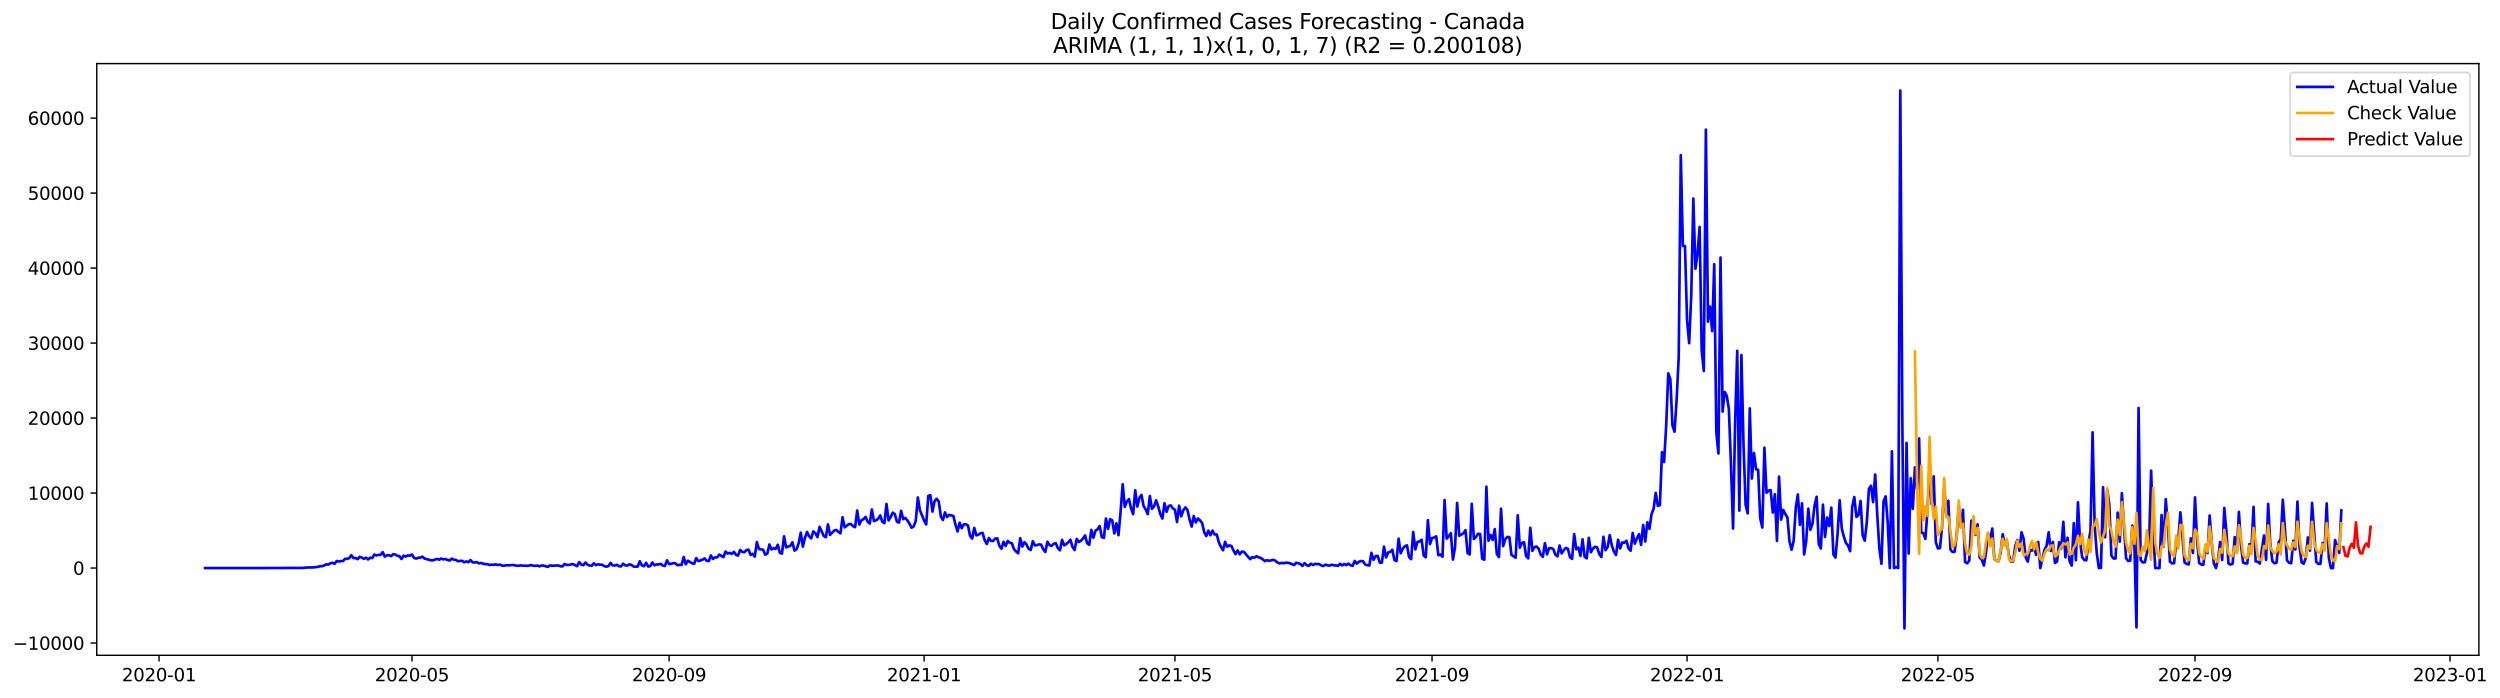 <?xml version="1.0" encoding="utf-8" standalone="no"?>
<!DOCTYPE svg PUBLIC "-//W3C//DTD SVG 1.1//EN"
  "http://www.w3.org/Graphics/SVG/1.1/DTD/svg11.dtd">
<svg xmlns:xlink="http://www.w3.org/1999/xlink" width="1405.467pt" height="392.274pt" viewBox="0 0 1405.467 392.274" xmlns="http://www.w3.org/2000/svg" version="1.1">
 <defs>
  <style type="text/css">*{stroke-linejoin: round; stroke-linecap: butt}</style>
 </defs>
 <g id="figure_1">
  <g id="patch_1">
   <path d="M 0 392.274 
L 1405.467 392.274 
L 1405.467 0 
L 0 0 
z
" style="fill: #ffffff"/>
  </g>
  <g id="axes_1">
   <g id="patch_2">
    <path d="M 54.392 368.396 
L 1393.592 368.396 
L 1393.592 35.755 
L 54.392 35.755 
z
" style="fill: #ffffff"/>
   </g>
   <g id="matplotlib.axis_1">
    <g id="xtick_1">
     <g id="line2d_1">
      <defs>
       <path id="m71860f99d8" d="M 0 0 
L 0 3.5 
" style="stroke: #000000; stroke-width: 0.8"/>
      </defs>
      <g>
       <use xlink:href="#m71860f99d8" x="89.412" y="368.396" style="stroke: #000000; stroke-width: 0.8"/>
      </g>
     </g>
     <g id="text_1">
      <!-- 2020-01 -->
      <g transform="translate(68.52 382.994)scale(0.1 -0.1)">
       <defs>
        <path id="DejaVuSans-32" d="M 1228 531 
L 3431 531 
L 3431 0 
L 469 0 
L 469 531 
Q 828 903 1448 1529 
Q 2069 2156 2228 2338 
Q 2531 2678 2651 2914 
Q 2772 3150 2772 3378 
Q 2772 3750 2511 3984 
Q 2250 4219 1831 4219 
Q 1534 4219 1204 4116 
Q 875 4013 500 3803 
L 500 4441 
Q 881 4594 1212 4672 
Q 1544 4750 1819 4750 
Q 2544 4750 2975 4387 
Q 3406 4025 3406 3419 
Q 3406 3131 3298 2873 
Q 3191 2616 2906 2266 
Q 2828 2175 2409 1742 
Q 1991 1309 1228 531 
z
" transform="scale(0.016)"/>
        <path id="DejaVuSans-30" d="M 2034 4250 
Q 1547 4250 1301 3770 
Q 1056 3291 1056 2328 
Q 1056 1369 1301 889 
Q 1547 409 2034 409 
Q 2525 409 2770 889 
Q 3016 1369 3016 2328 
Q 3016 3291 2770 3770 
Q 2525 4250 2034 4250 
z
M 2034 4750 
Q 2819 4750 3233 4129 
Q 3647 3509 3647 2328 
Q 3647 1150 3233 529 
Q 2819 -91 2034 -91 
Q 1250 -91 836 529 
Q 422 1150 422 2328 
Q 422 3509 836 4129 
Q 1250 4750 2034 4750 
z
" transform="scale(0.016)"/>
        <path id="DejaVuSans-2d" d="M 313 2009 
L 1997 2009 
L 1997 1497 
L 313 1497 
L 313 2009 
z
" transform="scale(0.016)"/>
        <path id="DejaVuSans-31" d="M 794 531 
L 1825 531 
L 1825 4091 
L 703 3866 
L 703 4441 
L 1819 4666 
L 2450 4666 
L 2450 531 
L 3481 531 
L 3481 0 
L 794 0 
L 794 531 
z
" transform="scale(0.016)"/>
       </defs>
       <use xlink:href="#DejaVuSans-32"/>
       <use xlink:href="#DejaVuSans-30" x="63.623"/>
       <use xlink:href="#DejaVuSans-32" x="127.246"/>
       <use xlink:href="#DejaVuSans-30" x="190.869"/>
       <use xlink:href="#DejaVuSans-2d" x="254.492"/>
       <use xlink:href="#DejaVuSans-30" x="290.576"/>
       <use xlink:href="#DejaVuSans-31" x="354.199"/>
      </g>
     </g>
    </g>
    <g id="xtick_2">
     <g id="line2d_2">
      <g>
       <use xlink:href="#m71860f99d8" x="231.605" y="368.396" style="stroke: #000000; stroke-width: 0.8"/>
      </g>
     </g>
     <g id="text_2">
      <!-- 2020-05 -->
      <g transform="translate(210.713 382.994)scale(0.1 -0.1)">
       <defs>
        <path id="DejaVuSans-35" d="M 691 4666 
L 3169 4666 
L 3169 4134 
L 1269 4134 
L 1269 2991 
Q 1406 3038 1543 3061 
Q 1681 3084 1819 3084 
Q 2600 3084 3056 2656 
Q 3513 2228 3513 1497 
Q 3513 744 3044 326 
Q 2575 -91 1722 -91 
Q 1428 -91 1123 -41 
Q 819 9 494 109 
L 494 744 
Q 775 591 1075 516 
Q 1375 441 1709 441 
Q 2250 441 2565 725 
Q 2881 1009 2881 1497 
Q 2881 1984 2565 2268 
Q 2250 2553 1709 2553 
Q 1456 2553 1204 2497 
Q 953 2441 691 2322 
L 691 4666 
z
" transform="scale(0.016)"/>
       </defs>
       <use xlink:href="#DejaVuSans-32"/>
       <use xlink:href="#DejaVuSans-30" x="63.623"/>
       <use xlink:href="#DejaVuSans-32" x="127.246"/>
       <use xlink:href="#DejaVuSans-30" x="190.869"/>
       <use xlink:href="#DejaVuSans-2d" x="254.492"/>
       <use xlink:href="#DejaVuSans-30" x="290.576"/>
       <use xlink:href="#DejaVuSans-35" x="354.199"/>
      </g>
     </g>
    </g>
    <g id="xtick_3">
     <g id="line2d_3">
      <g>
       <use xlink:href="#m71860f99d8" x="376.148" y="368.396" style="stroke: #000000; stroke-width: 0.8"/>
      </g>
     </g>
     <g id="text_3">
      <!-- 2020-09 -->
      <g transform="translate(355.257 382.994)scale(0.1 -0.1)">
       <defs>
        <path id="DejaVuSans-39" d="M 703 97 
L 703 672 
Q 941 559 1184 500 
Q 1428 441 1663 441 
Q 2288 441 2617 861 
Q 2947 1281 2994 2138 
Q 2813 1869 2534 1725 
Q 2256 1581 1919 1581 
Q 1219 1581 811 2004 
Q 403 2428 403 3163 
Q 403 3881 828 4315 
Q 1253 4750 1959 4750 
Q 2769 4750 3195 4129 
Q 3622 3509 3622 2328 
Q 3622 1225 3098 567 
Q 2575 -91 1691 -91 
Q 1453 -91 1209 -44 
Q 966 3 703 97 
z
M 1959 2075 
Q 2384 2075 2632 2365 
Q 2881 2656 2881 3163 
Q 2881 3666 2632 3958 
Q 2384 4250 1959 4250 
Q 1534 4250 1286 3958 
Q 1038 3666 1038 3163 
Q 1038 2656 1286 2365 
Q 1534 2075 1959 2075 
z
" transform="scale(0.016)"/>
       </defs>
       <use xlink:href="#DejaVuSans-32"/>
       <use xlink:href="#DejaVuSans-30" x="63.623"/>
       <use xlink:href="#DejaVuSans-32" x="127.246"/>
       <use xlink:href="#DejaVuSans-30" x="190.869"/>
       <use xlink:href="#DejaVuSans-2d" x="254.492"/>
       <use xlink:href="#DejaVuSans-30" x="290.576"/>
       <use xlink:href="#DejaVuSans-39" x="354.199"/>
      </g>
     </g>
    </g>
    <g id="xtick_4">
     <g id="line2d_4">
      <g>
       <use xlink:href="#m71860f99d8" x="519.516" y="368.396" style="stroke: #000000; stroke-width: 0.8"/>
      </g>
     </g>
     <g id="text_4">
      <!-- 2021-01 -->
      <g transform="translate(498.625 382.994)scale(0.1 -0.1)">
       <use xlink:href="#DejaVuSans-32"/>
       <use xlink:href="#DejaVuSans-30" x="63.623"/>
       <use xlink:href="#DejaVuSans-32" x="127.246"/>
       <use xlink:href="#DejaVuSans-31" x="190.869"/>
       <use xlink:href="#DejaVuSans-2d" x="254.492"/>
       <use xlink:href="#DejaVuSans-30" x="290.576"/>
       <use xlink:href="#DejaVuSans-31" x="354.199"/>
      </g>
     </g>
    </g>
    <g id="xtick_5">
     <g id="line2d_5">
      <g>
       <use xlink:href="#m71860f99d8" x="660.534" y="368.396" style="stroke: #000000; stroke-width: 0.8"/>
      </g>
     </g>
     <g id="text_5">
      <!-- 2021-05 -->
      <g transform="translate(639.643 382.994)scale(0.1 -0.1)">
       <use xlink:href="#DejaVuSans-32"/>
       <use xlink:href="#DejaVuSans-30" x="63.623"/>
       <use xlink:href="#DejaVuSans-32" x="127.246"/>
       <use xlink:href="#DejaVuSans-31" x="190.869"/>
       <use xlink:href="#DejaVuSans-2d" x="254.492"/>
       <use xlink:href="#DejaVuSans-30" x="290.576"/>
       <use xlink:href="#DejaVuSans-35" x="354.199"/>
      </g>
     </g>
    </g>
    <g id="xtick_6">
     <g id="line2d_6">
      <g>
       <use xlink:href="#m71860f99d8" x="805.077" y="368.396" style="stroke: #000000; stroke-width: 0.8"/>
      </g>
     </g>
     <g id="text_6">
      <!-- 2021-09 -->
      <g transform="translate(784.186 382.994)scale(0.1 -0.1)">
       <use xlink:href="#DejaVuSans-32"/>
       <use xlink:href="#DejaVuSans-30" x="63.623"/>
       <use xlink:href="#DejaVuSans-32" x="127.246"/>
       <use xlink:href="#DejaVuSans-31" x="190.869"/>
       <use xlink:href="#DejaVuSans-2d" x="254.492"/>
       <use xlink:href="#DejaVuSans-30" x="290.576"/>
       <use xlink:href="#DejaVuSans-39" x="354.199"/>
      </g>
     </g>
    </g>
    <g id="xtick_7">
     <g id="line2d_7">
      <g>
       <use xlink:href="#m71860f99d8" x="948.446" y="368.396" style="stroke: #000000; stroke-width: 0.8"/>
      </g>
     </g>
     <g id="text_7">
      <!-- 2022-01 -->
      <g transform="translate(927.554 382.994)scale(0.1 -0.1)">
       <use xlink:href="#DejaVuSans-32"/>
       <use xlink:href="#DejaVuSans-30" x="63.623"/>
       <use xlink:href="#DejaVuSans-32" x="127.246"/>
       <use xlink:href="#DejaVuSans-32" x="190.869"/>
       <use xlink:href="#DejaVuSans-2d" x="254.492"/>
       <use xlink:href="#DejaVuSans-30" x="290.576"/>
       <use xlink:href="#DejaVuSans-31" x="354.199"/>
      </g>
     </g>
    </g>
    <g id="xtick_8">
     <g id="line2d_8">
      <g>
       <use xlink:href="#m71860f99d8" x="1089.464" y="368.396" style="stroke: #000000; stroke-width: 0.8"/>
      </g>
     </g>
     <g id="text_8">
      <!-- 2022-05 -->
      <g transform="translate(1068.572 382.994)scale(0.1 -0.1)">
       <use xlink:href="#DejaVuSans-32"/>
       <use xlink:href="#DejaVuSans-30" x="63.623"/>
       <use xlink:href="#DejaVuSans-32" x="127.246"/>
       <use xlink:href="#DejaVuSans-32" x="190.869"/>
       <use xlink:href="#DejaVuSans-2d" x="254.492"/>
       <use xlink:href="#DejaVuSans-30" x="290.576"/>
       <use xlink:href="#DejaVuSans-35" x="354.199"/>
      </g>
     </g>
    </g>
    <g id="xtick_9">
     <g id="line2d_9">
      <g>
       <use xlink:href="#m71860f99d8" x="1234.007" y="368.396" style="stroke: #000000; stroke-width: 0.8"/>
      </g>
     </g>
     <g id="text_9">
      <!-- 2022-09 -->
      <g transform="translate(1213.116 382.994)scale(0.1 -0.1)">
       <use xlink:href="#DejaVuSans-32"/>
       <use xlink:href="#DejaVuSans-30" x="63.623"/>
       <use xlink:href="#DejaVuSans-32" x="127.246"/>
       <use xlink:href="#DejaVuSans-32" x="190.869"/>
       <use xlink:href="#DejaVuSans-2d" x="254.492"/>
       <use xlink:href="#DejaVuSans-30" x="290.576"/>
       <use xlink:href="#DejaVuSans-39" x="354.199"/>
      </g>
     </g>
    </g>
    <g id="xtick_10">
     <g id="line2d_10">
      <g>
       <use xlink:href="#m71860f99d8" x="1377.375" y="368.396" style="stroke: #000000; stroke-width: 0.8"/>
      </g>
     </g>
     <g id="text_10">
      <!-- 2023-01 -->
      <g transform="translate(1356.484 382.994)scale(0.1 -0.1)">
       <defs>
        <path id="DejaVuSans-33" d="M 2597 2516 
Q 3050 2419 3304 2112 
Q 3559 1806 3559 1356 
Q 3559 666 3084 287 
Q 2609 -91 1734 -91 
Q 1441 -91 1130 -33 
Q 819 25 488 141 
L 488 750 
Q 750 597 1062 519 
Q 1375 441 1716 441 
Q 2309 441 2620 675 
Q 2931 909 2931 1356 
Q 2931 1769 2642 2001 
Q 2353 2234 1838 2234 
L 1294 2234 
L 1294 2753 
L 1863 2753 
Q 2328 2753 2575 2939 
Q 2822 3125 2822 3475 
Q 2822 3834 2567 4026 
Q 2313 4219 1838 4219 
Q 1578 4219 1281 4162 
Q 984 4106 628 3988 
L 628 4550 
Q 988 4650 1302 4700 
Q 1616 4750 1894 4750 
Q 2613 4750 3031 4423 
Q 3450 4097 3450 3541 
Q 3450 3153 3228 2886 
Q 3006 2619 2597 2516 
z
" transform="scale(0.016)"/>
       </defs>
       <use xlink:href="#DejaVuSans-32"/>
       <use xlink:href="#DejaVuSans-30" x="63.623"/>
       <use xlink:href="#DejaVuSans-32" x="127.246"/>
       <use xlink:href="#DejaVuSans-33" x="190.869"/>
       <use xlink:href="#DejaVuSans-2d" x="254.492"/>
       <use xlink:href="#DejaVuSans-30" x="290.576"/>
       <use xlink:href="#DejaVuSans-31" x="354.199"/>
      </g>
     </g>
    </g>
   </g>
   <g id="matplotlib.axis_2">
    <g id="ytick_1">
     <g id="line2d_11">
      <defs>
       <path id="mcbc6e51f1c" d="M 0 0 
L -3.5 0 
" style="stroke: #000000; stroke-width: 0.8"/>
      </defs>
      <g>
       <use xlink:href="#mcbc6e51f1c" x="54.392" y="361.514" style="stroke: #000000; stroke-width: 0.8"/>
      </g>
     </g>
     <g id="text_11">
      <!-- −10000 -->
      <g transform="translate(7.2 365.313)scale(0.1 -0.1)">
       <defs>
        <path id="DejaVuSans-2212" d="M 678 2272 
L 4684 2272 
L 4684 1741 
L 678 1741 
L 678 2272 
z
" transform="scale(0.016)"/>
       </defs>
       <use xlink:href="#DejaVuSans-2212"/>
       <use xlink:href="#DejaVuSans-31" x="83.789"/>
       <use xlink:href="#DejaVuSans-30" x="147.412"/>
       <use xlink:href="#DejaVuSans-30" x="211.035"/>
       <use xlink:href="#DejaVuSans-30" x="274.658"/>
       <use xlink:href="#DejaVuSans-30" x="338.281"/>
      </g>
     </g>
    </g>
    <g id="ytick_2">
     <g id="line2d_12">
      <g>
       <use xlink:href="#mcbc6e51f1c" x="54.392" y="319.352" style="stroke: #000000; stroke-width: 0.8"/>
      </g>
     </g>
     <g id="text_12">
      <!-- 0 -->
      <g transform="translate(41.03 323.151)scale(0.1 -0.1)">
       <use xlink:href="#DejaVuSans-30"/>
      </g>
     </g>
    </g>
    <g id="ytick_3">
     <g id="line2d_13">
      <g>
       <use xlink:href="#mcbc6e51f1c" x="54.392" y="277.191" style="stroke: #000000; stroke-width: 0.8"/>
      </g>
     </g>
     <g id="text_13">
      <!-- 10000 -->
      <g transform="translate(15.58 280.99)scale(0.1 -0.1)">
       <use xlink:href="#DejaVuSans-31"/>
       <use xlink:href="#DejaVuSans-30" x="63.623"/>
       <use xlink:href="#DejaVuSans-30" x="127.246"/>
       <use xlink:href="#DejaVuSans-30" x="190.869"/>
       <use xlink:href="#DejaVuSans-30" x="254.492"/>
      </g>
     </g>
    </g>
    <g id="ytick_4">
     <g id="line2d_14">
      <g>
       <use xlink:href="#mcbc6e51f1c" x="54.392" y="235.029" style="stroke: #000000; stroke-width: 0.8"/>
      </g>
     </g>
     <g id="text_14">
      <!-- 20000 -->
      <g transform="translate(15.58 238.828)scale(0.1 -0.1)">
       <use xlink:href="#DejaVuSans-32"/>
       <use xlink:href="#DejaVuSans-30" x="63.623"/>
       <use xlink:href="#DejaVuSans-30" x="127.246"/>
       <use xlink:href="#DejaVuSans-30" x="190.869"/>
       <use xlink:href="#DejaVuSans-30" x="254.492"/>
      </g>
     </g>
    </g>
    <g id="ytick_5">
     <g id="line2d_15">
      <g>
       <use xlink:href="#mcbc6e51f1c" x="54.392" y="192.867" style="stroke: #000000; stroke-width: 0.8"/>
      </g>
     </g>
     <g id="text_15">
      <!-- 30000 -->
      <g transform="translate(15.58 196.667)scale(0.1 -0.1)">
       <use xlink:href="#DejaVuSans-33"/>
       <use xlink:href="#DejaVuSans-30" x="63.623"/>
       <use xlink:href="#DejaVuSans-30" x="127.246"/>
       <use xlink:href="#DejaVuSans-30" x="190.869"/>
       <use xlink:href="#DejaVuSans-30" x="254.492"/>
      </g>
     </g>
    </g>
    <g id="ytick_6">
     <g id="line2d_16">
      <g>
       <use xlink:href="#mcbc6e51f1c" x="54.392" y="150.706" style="stroke: #000000; stroke-width: 0.8"/>
      </g>
     </g>
     <g id="text_16">
      <!-- 40000 -->
      <g transform="translate(15.58 154.505)scale(0.1 -0.1)">
       <defs>
        <path id="DejaVuSans-34" d="M 2419 4116 
L 825 1625 
L 2419 1625 
L 2419 4116 
z
M 2253 4666 
L 3047 4666 
L 3047 1625 
L 3713 1625 
L 3713 1100 
L 3047 1100 
L 3047 0 
L 2419 0 
L 2419 1100 
L 313 1100 
L 313 1709 
L 2253 4666 
z
" transform="scale(0.016)"/>
       </defs>
       <use xlink:href="#DejaVuSans-34"/>
       <use xlink:href="#DejaVuSans-30" x="63.623"/>
       <use xlink:href="#DejaVuSans-30" x="127.246"/>
       <use xlink:href="#DejaVuSans-30" x="190.869"/>
       <use xlink:href="#DejaVuSans-30" x="254.492"/>
      </g>
     </g>
    </g>
    <g id="ytick_7">
     <g id="line2d_17">
      <g>
       <use xlink:href="#mcbc6e51f1c" x="54.392" y="108.544" style="stroke: #000000; stroke-width: 0.8"/>
      </g>
     </g>
     <g id="text_17">
      <!-- 50000 -->
      <g transform="translate(15.58 112.343)scale(0.1 -0.1)">
       <use xlink:href="#DejaVuSans-35"/>
       <use xlink:href="#DejaVuSans-30" x="63.623"/>
       <use xlink:href="#DejaVuSans-30" x="127.246"/>
       <use xlink:href="#DejaVuSans-30" x="190.869"/>
       <use xlink:href="#DejaVuSans-30" x="254.492"/>
      </g>
     </g>
    </g>
    <g id="ytick_8">
     <g id="line2d_18">
      <g>
       <use xlink:href="#mcbc6e51f1c" x="54.392" y="66.383" style="stroke: #000000; stroke-width: 0.8"/>
      </g>
     </g>
     <g id="text_18">
      <!-- 60000 -->
      <g transform="translate(15.58 70.182)scale(0.1 -0.1)">
       <defs>
        <path id="DejaVuSans-36" d="M 2113 2584 
Q 1688 2584 1439 2293 
Q 1191 2003 1191 1497 
Q 1191 994 1439 701 
Q 1688 409 2113 409 
Q 2538 409 2786 701 
Q 3034 994 3034 1497 
Q 3034 2003 2786 2293 
Q 2538 2584 2113 2584 
z
M 3366 4563 
L 3366 3988 
Q 3128 4100 2886 4159 
Q 2644 4219 2406 4219 
Q 1781 4219 1451 3797 
Q 1122 3375 1075 2522 
Q 1259 2794 1537 2939 
Q 1816 3084 2150 3084 
Q 2853 3084 3261 2657 
Q 3669 2231 3669 1497 
Q 3669 778 3244 343 
Q 2819 -91 2113 -91 
Q 1303 -91 875 529 
Q 447 1150 447 2328 
Q 447 3434 972 4092 
Q 1497 4750 2381 4750 
Q 2619 4750 2861 4703 
Q 3103 4656 3366 4563 
z
" transform="scale(0.016)"/>
       </defs>
       <use xlink:href="#DejaVuSans-36"/>
       <use xlink:href="#DejaVuSans-30" x="63.623"/>
       <use xlink:href="#DejaVuSans-30" x="127.246"/>
       <use xlink:href="#DejaVuSans-30" x="190.869"/>
       <use xlink:href="#DejaVuSans-30" x="254.492"/>
      </g>
     </g>
    </g>
   </g>
   <g id="line2d_19">
    <path d="M 115.265 319.344 
L 146.994 319.352 
L 170.497 319.264 
L 171.672 319.087 
L 172.847 319.095 
L 174.022 318.943 
L 175.198 319.07 
L 178.723 318.703 
L 179.898 318.328 
L 181.073 318.29 
L 182.248 317.906 
L 183.424 317.232 
L 184.599 317.425 
L 185.774 316.629 
L 186.949 316.405 
L 188.124 316.936 
L 189.299 315.385 
L 190.474 315.688 
L 191.65 315.431 
L 192.825 315.406 
L 194 314.158 
L 195.175 314.154 
L 196.35 313.821 
L 197.525 312.105 
L 198.701 313.736 
L 199.876 313.719 
L 201.051 314.339 
L 202.226 313.024 
L 203.401 313.5 
L 204.576 314.141 
L 205.751 313.534 
L 206.927 314.529 
L 208.102 313.551 
L 209.277 313.694 
L 210.452 311.776 
L 211.627 312.231 
L 212.802 311.987 
L 213.977 311.907 
L 215.153 310.389 
L 216.328 312.918 
L 217.503 312.185 
L 218.678 312.134 
L 219.853 312.649 
L 221.028 311.569 
L 222.203 311.725 
L 223.379 312.438 
L 224.554 312.682 
L 225.729 314.246 
L 226.904 312.37 
L 228.079 312.931 
L 229.254 312.231 
L 230.43 312.442 
L 231.605 311.717 
L 232.78 313.635 
L 233.955 314.044 
L 235.13 313.551 
L 236.305 313.471 
L 237.48 312.961 
L 238.656 313.994 
L 242.181 314.976 
L 243.356 315.035 
L 245.706 314.179 
L 246.882 314.672 
L 248.057 313.994 
L 249.232 314.483 
L 250.407 314.259 
L 251.582 314.774 
L 252.757 315.128 
L 253.933 314.057 
L 255.108 314.651 
L 256.283 314.757 
L 257.458 315.528 
L 258.633 315.334 
L 259.808 315.288 
L 260.983 316.118 
L 262.159 315.621 
L 263.334 316.034 
L 264.509 314.845 
L 265.684 316.14 
L 266.859 316.274 
L 268.034 315.996 
L 269.209 316.709 
L 270.385 316.477 
L 271.56 316.898 
L 272.735 317.13 
L 273.91 317.143 
L 275.085 317.615 
L 276.26 317.451 
L 277.436 317.522 
L 278.611 317.286 
L 279.786 317.615 
L 280.961 317.409 
L 282.136 317.915 
L 283.311 318.079 
L 284.486 317.763 
L 285.662 317.839 
L 288.012 317.64 
L 289.187 317.716 
L 290.362 318.024 
L 291.537 318.054 
L 292.712 317.856 
L 293.888 318.012 
L 295.063 318.003 
L 296.238 318.113 
L 297.413 317.974 
L 298.588 317.657 
L 299.763 318.033 
L 300.938 318.104 
L 302.114 317.944 
L 303.289 318.416 
L 304.464 317.881 
L 305.639 318.012 
L 307.989 318.69 
L 309.165 317.868 
L 310.34 318.033 
L 313.865 317.885 
L 315.04 318.34 
L 316.215 318.45 
L 317.391 317.067 
L 318.566 317.556 
L 319.741 317.64 
L 320.916 317.32 
L 322.091 317.122 
L 324.441 318.286 
L 325.617 316 
L 326.792 317.413 
L 327.967 317.742 
L 329.142 316.249 
L 330.317 317.51 
L 331.492 317.936 
L 332.668 318.058 
L 333.843 316.692 
L 335.018 317.763 
L 336.193 317.24 
L 337.368 317.472 
L 338.543 317.447 
L 339.718 318.281 
L 340.894 318.576 
L 342.069 318.227 
L 343.244 316.447 
L 344.419 317.843 
L 345.594 317.948 
L 346.769 317.489 
L 347.944 318.345 
L 349.12 318.412 
L 350.295 316.894 
L 351.47 317.826 
L 352.645 317.948 
L 353.82 317.269 
L 354.995 317.615 
L 356.17 318.467 
L 357.346 318.614 
L 358.521 318.492 
L 359.696 315.545 
L 360.871 317.856 
L 362.046 318.315 
L 363.221 316.38 
L 364.397 318.496 
L 365.572 318.243 
L 366.747 316.228 
L 367.922 317.788 
L 369.097 317.312 
L 370.272 317.35 
L 371.447 316.983 
L 372.623 317.974 
L 373.798 318.18 
L 374.973 314.997 
L 376.148 317.088 
L 377.323 316.962 
L 378.498 316.603 
L 379.673 316.662 
L 380.849 317.75 
L 382.024 317.535 
L 383.199 317.594 
L 384.374 313.121 
L 385.549 317.219 
L 386.724 315.212 
L 389.075 316.658 
L 390.25 316.924 
L 391.425 313.749 
L 392.6 315.431 
L 393.775 315.119 
L 394.95 314.651 
L 396.126 313.951 
L 397.301 315.279 
L 398.476 315.414 
L 399.651 312.269 
L 400.826 314.238 
L 402.001 313.344 
L 403.176 313.323 
L 404.352 311.788 
L 406.702 313.205 
L 407.877 310.064 
L 409.052 311.207 
L 410.227 310.831 
L 411.403 311.409 
L 412.578 310.216 
L 413.753 311.928 
L 414.928 312.349 
L 416.103 309.153 
L 417.278 310.25 
L 418.453 310.465 
L 419.629 309.225 
L 420.804 309.002 
L 421.979 311.957 
L 423.154 311.354 
L 424.329 312.923 
L 425.504 304.722 
L 426.679 308.647 
L 429.03 309.065 
L 430.205 311.835 
L 431.38 311.202 
L 432.555 306.109 
L 433.73 308.909 
L 434.905 308.141 
L 436.081 308.609 
L 437.256 306.261 
L 438.431 310.861 
L 439.606 311.215 
L 440.781 301.518 
L 441.956 307.762 
L 443.132 307.227 
L 444.307 306.889 
L 445.482 304.903 
L 446.657 309.562 
L 447.832 308.74 
L 449.007 305.422 
L 450.182 299.448 
L 451.358 307.298 
L 452.533 302.319 
L 453.708 299.077 
L 454.883 301.518 
L 456.058 302.69 
L 457.233 298.731 
L 458.408 299.785 
L 459.584 301.982 
L 460.759 296.201 
L 463.109 301.286 
L 464.284 302.045 
L 465.459 294.823 
L 466.635 300.704 
L 468.985 298.208 
L 470.16 297.964 
L 471.335 298.992 
L 472.51 299.815 
L 473.685 290.8 
L 474.861 296.459 
L 477.211 294.637 
L 478.386 294.608 
L 479.561 295.809 
L 480.736 296.362 
L 481.911 286.997 
L 483.087 294.899 
L 484.262 292.504 
L 485.437 291.825 
L 486.612 290.585 
L 487.787 293.284 
L 488.962 294.346 
L 490.138 286.403 
L 491.313 292.955 
L 492.488 292.521 
L 493.663 291.677 
L 494.838 289.763 
L 496.013 293.317 
L 497.188 294.089 
L 498.364 283.325 
L 499.539 292.575 
L 500.714 290.606 
L 501.889 288.216 
L 503.064 289.021 
L 504.239 293.326 
L 505.414 293.764 
L 506.59 287.191 
L 507.765 291.846 
L 508.94 291.15 
L 510.115 292.567 
L 511.29 294.376 
L 512.465 296.682 
L 513.64 295.978 
L 514.816 292.917 
L 515.991 279.699 
L 517.166 286.829 
L 519.516 292.651 
L 520.691 294.839 
L 521.867 278.772 
L 523.042 278.384 
L 524.217 287.613 
L 525.392 281.782 
L 526.567 280.433 
L 527.742 281.871 
L 528.917 290.303 
L 530.093 292.352 
L 531.268 288.068 
L 532.443 290.67 
L 533.618 289.455 
L 535.968 290.054 
L 537.143 294.894 
L 538.319 298.761 
L 539.494 293.866 
L 540.669 296.939 
L 541.844 294.755 
L 543.019 294.717 
L 544.194 295.455 
L 545.37 301.214 
L 546.545 302.741 
L 547.72 296.787 
L 548.895 300.953 
L 550.07 300.586 
L 551.245 299.772 
L 552.42 299.587 
L 553.596 303.74 
L 554.771 305.848 
L 555.946 302.441 
L 557.121 304.048 
L 558.296 304.17 
L 559.471 302.787 
L 560.646 302.639 
L 561.822 306.826 
L 562.997 308.483 
L 564.172 304.57 
L 565.347 306.923 
L 566.522 304.136 
L 567.697 305.118 
L 568.872 305.397 
L 570.048 308.723 
L 571.223 310.035 
L 572.398 311.055 
L 573.573 302.58 
L 574.748 307.29 
L 575.923 304.807 
L 577.099 306.092 
L 578.274 308.504 
L 579.449 309.2 
L 580.624 304.284 
L 581.799 306.607 
L 582.974 306.455 
L 584.149 306.059 
L 585.325 306.219 
L 586.5 308.803 
L 587.675 310.342 
L 588.85 304.545 
L 590.025 306.476 
L 591.2 306.906 
L 592.375 305.696 
L 593.551 305.376 
L 594.726 308.163 
L 595.901 309.364 
L 597.076 303.474 
L 598.251 306.573 
L 599.426 305.818 
L 600.602 304.857 
L 601.777 303.453 
L 602.952 307.48 
L 604.127 309.221 
L 605.302 302.972 
L 606.477 304.688 
L 607.652 304.048 
L 608.828 302.795 
L 610.003 301.025 
L 611.178 305.359 
L 612.353 306.253 
L 613.528 297.905 
L 614.703 302.302 
L 615.878 298.284 
L 617.054 297.567 
L 618.229 295.695 
L 619.404 301.973 
L 620.579 302.37 
L 621.754 291.488 
L 622.929 297.285 
L 624.105 291.871 
L 625.28 292.563 
L 626.455 299.878 
L 627.63 294.216 
L 628.805 300.881 
L 629.98 287.664 
L 631.155 272.22 
L 632.331 284.965 
L 633.506 281.934 
L 634.681 280.593 
L 635.856 285.771 
L 637.031 289.059 
L 638.206 275.626 
L 639.381 284.797 
L 640.557 279.872 
L 641.732 278.219 
L 642.907 284.493 
L 644.082 286.348 
L 645.257 289.034 
L 646.432 278.86 
L 647.607 286.032 
L 648.783 284.712 
L 649.958 281.268 
L 651.133 284.67 
L 652.308 289.063 
L 653.483 291.521 
L 654.658 282.899 
L 655.834 287.718 
L 657.009 284.489 
L 658.184 284.114 
L 659.359 285.766 
L 660.534 286.61 
L 661.709 293.469 
L 662.884 284.295 
L 664.06 290.257 
L 665.235 286.808 
L 666.41 285.273 
L 667.585 286.694 
L 668.76 292.036 
L 669.935 296.016 
L 671.11 290.088 
L 672.286 293.71 
L 673.461 291.467 
L 674.636 292.571 
L 675.811 294.005 
L 676.986 299.144 
L 678.161 301.353 
L 679.337 298.305 
L 680.512 300.881 
L 681.687 298.314 
L 682.862 300.472 
L 684.037 300.502 
L 685.212 304.882 
L 686.387 307.416 
L 687.563 309.347 
L 688.738 304.608 
L 689.913 307.332 
L 691.088 306.594 
L 692.263 306.94 
L 693.438 309.453 
L 694.613 311.544 
L 695.789 309.448 
L 696.964 311.637 
L 698.139 310.094 
L 699.314 310.266 
L 701.664 313.024 
L 702.84 314.343 
L 704.015 313.184 
L 705.19 313.559 
L 706.365 312.72 
L 707.54 313.289 
L 708.715 313.665 
L 709.89 314.453 
L 711.066 315.465 
L 712.241 314.917 
L 713.416 315.263 
L 714.591 315.06 
L 715.766 314.723 
L 716.941 315.182 
L 718.116 316.22 
L 719.292 316.742 
L 720.467 316.468 
L 721.642 316.603 
L 722.817 316.363 
L 723.992 316.367 
L 725.167 316.662 
L 727.518 317.653 
L 728.693 316.35 
L 731.043 317.033 
L 732.218 318.189 
L 733.393 316.586 
L 734.569 317.729 
L 735.744 318.117 
L 736.919 316.936 
L 738.094 317.645 
L 739.269 316.991 
L 740.444 317.147 
L 741.619 317.101 
L 742.795 317.889 
L 743.97 318.218 
L 745.145 317.438 
L 746.32 317.813 
L 747.495 317.986 
L 748.67 317.468 
L 749.845 317.809 
L 751.021 317.889 
L 752.196 318.125 
L 753.371 316.97 
L 754.546 317.856 
L 755.721 317.084 
L 756.896 317.691 
L 758.072 316.844 
L 759.247 317.775 
L 760.422 318.113 
L 761.597 315.372 
L 762.772 316.848 
L 763.947 315.798 
L 765.122 315.427 
L 766.298 315.537 
L 767.473 317.362 
L 768.648 317.75 
L 769.823 317.936 
L 770.998 310.793 
L 772.173 314.744 
L 773.348 312.649 
L 774.524 312.501 
L 775.699 316.321 
L 776.874 316.279 
L 778.049 307.307 
L 779.224 313.378 
L 780.399 310.587 
L 781.574 310.237 
L 782.75 309.073 
L 783.925 314.833 
L 785.1 315.435 
L 786.275 302.838 
L 787.45 311.03 
L 788.625 308.407 
L 789.801 307.117 
L 790.976 306.577 
L 792.151 313.18 
L 793.326 314.331 
L 794.501 299.081 
L 795.676 308.85 
L 796.851 304.718 
L 798.027 304.368 
L 799.202 303.466 
L 800.377 312.286 
L 801.552 313.306 
L 802.727 292.411 
L 803.902 305.894 
L 805.077 302.488 
L 806.253 302.235 
L 807.428 301.535 
L 808.603 312.13 
L 809.778 311.759 
L 810.953 313.011 
L 812.128 281.103 
L 813.304 302.753 
L 814.479 301.518 
L 815.654 299.764 
L 816.829 314.596 
L 818.004 307.577 
L 819.179 282.714 
L 820.354 301.206 
L 822.705 299.802 
L 823.88 298.061 
L 825.055 310.928 
L 826.23 311.691 
L 827.405 283.237 
L 828.58 303.031 
L 829.756 301.91 
L 830.931 300.076 
L 832.106 300.266 
L 833.281 314.069 
L 834.456 314.664 
L 835.631 273.603 
L 836.807 304.06 
L 837.982 300.725 
L 839.157 303.55 
L 840.332 297.462 
L 841.507 311.46 
L 842.682 313.18 
L 843.857 285.99 
L 845.033 307.05 
L 846.208 303.141 
L 847.383 301.864 
L 848.558 302.007 
L 849.733 311.953 
L 852.083 313.542 
L 853.259 289.679 
L 854.434 307.905 
L 855.609 305.207 
L 856.784 304.84 
L 857.959 312.615 
L 859.134 313.905 
L 860.309 296.69 
L 861.485 309.642 
L 862.66 307.598 
L 863.835 307.252 
L 865.01 308.496 
L 866.185 311.856 
L 867.36 313.045 
L 868.536 305.367 
L 869.711 311.637 
L 870.886 308.15 
L 872.061 308.146 
L 873.236 308.669 
L 874.411 311.814 
L 875.586 312.762 
L 876.762 306.691 
L 877.937 311.118 
L 879.112 309.246 
L 880.287 308.053 
L 881.462 308.513 
L 882.637 313.315 
L 883.812 314.154 
L 884.988 300.295 
L 886.163 308.791 
L 887.338 307.851 
L 888.513 312.531 
L 889.688 303.213 
L 890.863 313.049 
L 892.039 313.867 
L 893.214 302.378 
L 894.389 310.469 
L 895.564 308.335 
L 896.739 307.387 
L 897.914 307.737 
L 899.089 311.485 
L 900.265 313.155 
L 901.44 301.792 
L 902.615 309.326 
L 903.79 307.56 
L 904.965 300.814 
L 906.14 306.598 
L 907.315 310.068 
L 908.491 312.041 
L 909.666 303.44 
L 910.841 308.314 
L 912.016 304.946 
L 913.191 305.093 
L 914.366 304.022 
L 915.542 308.293 
L 916.717 309.613 
L 917.892 299.591 
L 919.067 305.629 
L 920.242 302.753 
L 921.417 300.312 
L 922.592 306.345 
L 923.768 295.139 
L 924.943 304.465 
L 926.118 293.621 
L 927.293 297.26 
L 928.468 289.076 
L 929.643 285.948 
L 930.818 277.115 
L 931.994 284.341 
L 933.169 283.996 
L 934.344 254.213 
L 935.519 259.732 
L 936.694 239.667 
L 937.869 209.88 
L 939.044 213.172 
L 940.22 239.136 
L 941.395 242.728 
L 942.57 224.961 
L 943.745 200.941 
L 944.92 87.21 
L 946.095 138.251 
L 947.271 138.327 
L 948.446 180.168 
L 949.621 192.918 
L 950.796 166.217 
L 951.971 111.635 
L 953.146 151.047 
L 954.321 142.784 
L 955.497 127.555 
L 956.672 196.949 
L 957.847 208.585 
L 959.022 72.871 
L 960.197 180.847 
L 961.372 172.322 
L 962.547 186.176 
L 963.723 148.556 
L 964.898 242.842 
L 966.073 254.942 
L 967.248 144.774 
L 968.423 231.386 
L 969.598 220.391 
L 970.774 222.524 
L 971.949 229.999 
L 973.124 261.241 
L 974.299 297.142 
L 975.474 237.087 
L 976.649 197.223 
L 977.824 287.082 
L 979 199.613 
L 980.175 249.621 
L 981.35 283.785 
L 982.525 288.616 
L 983.7 229.628 
L 984.875 269.024 
L 986.05 254.626 
L 987.226 263.817 
L 988.401 264.129 
L 989.576 291.429 
L 990.751 296.572 
L 991.926 251.683 
L 993.101 277.022 
L 994.276 275.82 
L 995.452 275.584 
L 996.627 288.14 
L 997.802 277.848 
L 998.977 304.111 
L 1000.152 267.961 
L 1001.327 292.133 
L 1002.503 286.652 
L 1003.678 289.017 
L 1004.853 290.906 
L 1006.028 304.41 
L 1007.203 309.031 
L 1008.378 303.934 
L 1009.553 285.661 
L 1010.729 277.983 
L 1011.904 295.063 
L 1013.079 282.958 
L 1014.254 311.713 
L 1015.429 304.242 
L 1016.604 285.964 
L 1017.779 297.808 
L 1018.955 294.422 
L 1020.13 284.126 
L 1021.305 279.286 
L 1022.48 305.873 
L 1023.655 308.335 
L 1024.83 283.705 
L 1026.006 301.843 
L 1027.181 290.931 
L 1028.356 295.712 
L 1029.531 285.378 
L 1030.706 311.662 
L 1031.881 313.479 
L 1033.056 300.287 
L 1034.232 281.276 
L 1035.407 297.049 
L 1036.582 301.649 
L 1037.757 305.27 
L 1038.932 306.674 
L 1040.107 309.853 
L 1041.282 284.978 
L 1042.458 279.442 
L 1043.633 290.581 
L 1044.808 289.616 
L 1045.983 281.643 
L 1047.158 300.911 
L 1048.333 303.946 
L 1049.509 293.423 
L 1050.684 274.825 
L 1051.859 273.076 
L 1053.034 282.288 
L 1054.209 266.777 
L 1055.384 289.78 
L 1056.559 308.47 
L 1057.735 316.991 
L 1058.91 281.812 
L 1060.085 279.079 
L 1061.26 293.975 
L 1062.435 319.352 
L 1063.61 253.719 
L 1064.785 319.352 
L 1065.961 318.796 
L 1067.136 319.352 
L 1068.311 50.876 
L 1069.486 239.477 
L 1070.661 353.276 
L 1071.836 248.997 
L 1073.011 311.181 
L 1074.187 268.868 
L 1075.362 286.074 
L 1076.537 262.717 
L 1077.712 275.019 
L 1078.887 246.455 
L 1080.062 299.321 
L 1081.238 299.718 
L 1082.413 302.981 
L 1083.588 287.352 
L 1084.763 264.184 
L 1085.938 283.528 
L 1087.113 267.793 
L 1088.288 304.781 
L 1089.464 308.31 
L 1090.639 308.112 
L 1091.814 295.927 
L 1092.989 273.826 
L 1094.164 289.253 
L 1095.339 281.533 
L 1096.514 308.989 
L 1097.69 310.313 
L 1098.865 310.199 
L 1100.04 300.852 
L 1101.215 284.746 
L 1102.39 296.227 
L 1103.565 286.588 
L 1104.741 315.988 
L 1105.916 316.679 
L 1107.091 315.246 
L 1108.266 292.672 
L 1109.441 293.882 
L 1110.616 300.675 
L 1111.791 294.759 
L 1112.967 313.521 
L 1114.142 314.736 
L 1115.317 317.936 
L 1116.492 310.688 
L 1117.667 300.173 
L 1118.842 303.386 
L 1120.017 297.133 
L 1121.193 314.335 
L 1122.368 315.22 
L 1123.543 315.499 
L 1124.718 310.81 
L 1125.893 300.329 
L 1127.068 306.337 
L 1128.244 304.596 
L 1129.419 312.353 
L 1130.594 315.676 
L 1131.769 315.684 
L 1132.944 306.974 
L 1134.119 303.575 
L 1135.294 309.596 
L 1136.47 299.266 
L 1137.645 302.833 
L 1138.82 313.361 
L 1139.995 315.726 
L 1141.17 309.162 
L 1142.345 309.571 
L 1143.52 307.657 
L 1144.696 311.944 
L 1145.871 304.68 
L 1147.046 319.352 
L 1149.396 309.107 
L 1150.571 306.818 
L 1151.746 299.25 
L 1152.922 309.76 
L 1154.097 304.684 
L 1155.272 316.477 
L 1156.447 315.672 
L 1157.622 304.87 
L 1158.797 308.31 
L 1159.973 293.368 
L 1161.148 313.327 
L 1162.323 302.311 
L 1163.498 315.448 
L 1164.673 317.952 
L 1165.848 294.06 
L 1167.023 314.989 
L 1168.199 282.389 
L 1169.374 304.317 
L 1170.549 313.197 
L 1171.724 314.837 
L 1172.899 314.997 
L 1174.074 305.283 
L 1175.249 298.385 
L 1176.425 243.044 
L 1177.6 295.501 
L 1178.775 310.987 
L 1179.95 319.352 
L 1181.125 319.247 
L 1182.3 273.906 
L 1183.476 302.024 
L 1184.651 275.403 
L 1185.826 283.54 
L 1187.001 312.379 
L 1188.176 313.964 
L 1189.351 313.972 
L 1190.526 288.216 
L 1191.702 304.562 
L 1192.877 277.208 
L 1195.227 313.719 
L 1196.402 315.372 
L 1197.577 315.174 
L 1198.752 295.485 
L 1199.928 306.021 
L 1201.103 352.723 
L 1202.278 229.363 
L 1203.453 314.841 
L 1204.628 316.177 
L 1205.803 316.081 
L 1206.978 310.831 
L 1208.154 306.801 
L 1209.329 264.584 
L 1210.504 299.047 
L 1211.679 319.352 
L 1214.029 319.352 
L 1215.205 289.527 
L 1216.38 307.231 
L 1217.555 280.648 
L 1218.73 295.067 
L 1219.905 315.752 
L 1221.08 316.734 
L 1222.255 316.62 
L 1223.431 304.292 
L 1224.606 303.428 
L 1225.781 288.014 
L 1228.131 316.199 
L 1229.306 317.033 
L 1230.481 317.329 
L 1231.657 302.644 
L 1232.832 310.869 
L 1234.007 279.636 
L 1235.182 303.967 
L 1236.357 316.565 
L 1237.532 317.354 
L 1238.708 317.472 
L 1239.883 307.138 
L 1241.058 310.954 
L 1242.233 289.805 
L 1243.408 305.355 
L 1244.583 316.667 
L 1245.758 319.352 
L 1246.934 314.634 
L 1248.109 304.718 
L 1249.284 314.807 
L 1250.459 285.577 
L 1251.634 298.554 
L 1252.809 316.764 
L 1253.984 317.413 
L 1255.16 316.89 
L 1256.335 301.931 
L 1257.51 310.498 
L 1258.685 287.794 
L 1259.86 306.438 
L 1261.035 316.262 
L 1262.211 316.734 
L 1263.386 316.717 
L 1264.561 305.915 
L 1265.736 308.12 
L 1266.911 284.974 
L 1268.086 315.617 
L 1269.261 315.79 
L 1270.437 316.831 
L 1272.787 301.041 
L 1273.962 314.778 
L 1275.137 283.27 
L 1276.312 305.477 
L 1277.487 315.419 
L 1278.663 316.692 
L 1279.838 316.346 
L 1281.013 304.861 
L 1282.188 303.179 
L 1283.363 280.939 
L 1284.538 297.184 
L 1285.713 315.039 
L 1286.889 316.393 
L 1288.064 316.654 
L 1289.239 304.035 
L 1290.414 308.943 
L 1291.589 281.98 
L 1292.764 307.496 
L 1293.94 316.144 
L 1295.115 316.898 
L 1296.29 313.639 
L 1297.465 302.133 
L 1298.64 309.571 
L 1299.815 282.705 
L 1302.166 315.903 
L 1303.341 317.004 
L 1304.516 316.987 
L 1305.691 305.283 
L 1306.866 308.504 
L 1308.041 283.043 
L 1309.216 313.424 
L 1310.392 319.352 
L 1311.567 319.352 
L 1312.742 303.613 
L 1315.092 310.815 
L 1316.267 286.964 
L 1316.267 286.964 
" clip-path="url(#p0bda8f3395)" style="fill: none; stroke: #0000ff; stroke-width: 1.5; stroke-linecap: square"/>
   </g>
   <g id="line2d_20">
    <path d="M 1076.537 197.592 
L 1077.712 269.078 
L 1078.887 311.347 
L 1080.062 261.805 
L 1081.238 292.673 
L 1082.413 284.463 
L 1083.588 290.007 
L 1084.763 245.549 
L 1085.938 280.656 
L 1087.113 291.672 
L 1088.288 284.823 
L 1089.464 300.809 
L 1090.639 298.627 
L 1091.814 297.091 
L 1092.989 268.727 
L 1094.164 290.745 
L 1095.339 290.562 
L 1096.514 298.463 
L 1097.69 307.626 
L 1098.865 306.381 
L 1100.04 301.796 
L 1101.215 281.384 
L 1102.39 296.747 
L 1103.565 294.476 
L 1104.741 305.802 
L 1105.916 311.263 
L 1107.091 311.814 
L 1108.266 307.397 
L 1109.441 290.237 
L 1110.616 300.266 
L 1111.791 296.705 
L 1112.967 311.264 
L 1114.142 313.77 
L 1115.317 313.071 
L 1116.492 304.706 
L 1117.667 299.411 
L 1118.842 307.132 
L 1120.017 302.745 
L 1121.193 314.195 
L 1122.368 315.238 
L 1123.543 315.711 
L 1125.893 302.914 
L 1127.068 306.992 
L 1128.244 302.985 
L 1129.419 314.527 
L 1130.594 315.222 
L 1131.769 315.394 
L 1132.944 310.883 
L 1134.119 303.976 
L 1135.294 307.488 
L 1136.47 305.576 
L 1137.645 312.353 
L 1138.82 311.53 
L 1139.995 311.273 
L 1141.17 307.48 
L 1142.345 304.106 
L 1143.52 308.873 
L 1144.696 304.908 
L 1145.871 310.851 
L 1147.046 314.128 
L 1148.221 315.277 
L 1149.396 311.236 
L 1150.571 308.863 
L 1151.746 309.535 
L 1152.922 306.753 
L 1154.097 306.644 
L 1155.272 312.803 
L 1156.447 312.05 
L 1157.622 309.5 
L 1158.797 307.349 
L 1159.973 305.453 
L 1161.148 306.114 
L 1162.323 305 
L 1163.498 311.684 
L 1164.673 311.241 
L 1165.848 307.883 
L 1167.023 306.133 
L 1168.199 301.324 
L 1169.374 305.954 
L 1170.549 300.065 
L 1171.724 309.513 
L 1172.899 311.879 
L 1174.074 303.306 
L 1175.249 310.208 
L 1176.425 295.987 
L 1177.6 295.368 
L 1178.775 291.881 
L 1179.95 299.674 
L 1181.125 304.972 
L 1182.3 301.555 
L 1183.476 298.548 
L 1184.651 274.505 
L 1185.826 295.571 
L 1187.001 298.329 
L 1188.176 304.257 
L 1189.351 307.328 
L 1190.526 292.142 
L 1191.702 300.72 
L 1192.877 282.349 
L 1195.227 304.922 
L 1196.402 309.324 
L 1197.577 311.145 
L 1198.752 296.401 
L 1199.928 305.628 
L 1201.103 288.427 
L 1202.278 311.77 
L 1203.453 312.452 
L 1204.628 307.377 
L 1205.803 309.843 
L 1206.978 298.064 
L 1208.154 308.361 
L 1209.329 314.6 
L 1210.504 274.304 
L 1211.679 305.147 
L 1212.854 311.381 
L 1214.029 313.689 
L 1215.205 307.161 
L 1216.38 306.799 
L 1217.555 295.555 
L 1218.73 288.244 
L 1219.905 308.979 
L 1221.08 311.479 
L 1222.255 312.885 
L 1223.431 301.168 
L 1224.606 308.428 
L 1225.781 295.093 
L 1226.956 295.329 
L 1228.131 312.275 
L 1229.306 314.204 
L 1230.481 314.917 
L 1231.657 305.716 
L 1232.832 308.18 
L 1234.007 297.701 
L 1235.182 299.918 
L 1236.357 311.01 
L 1237.532 313.018 
L 1238.708 314.266 
L 1239.883 306.037 
L 1241.058 310.279 
L 1242.233 296.023 
L 1244.583 313.768 
L 1246.934 315.974 
L 1248.109 308.585 
L 1249.284 310.707 
L 1250.459 297.885 
L 1251.634 305.333 
L 1252.809 310.989 
L 1253.984 312.613 
L 1255.16 312.624 
L 1256.335 307.17 
L 1257.51 310.953 
L 1258.685 295.317 
L 1259.86 302.311 
L 1261.035 311.679 
L 1262.211 313.592 
L 1263.386 313.67 
L 1264.561 306.826 
L 1265.736 311.561 
L 1266.911 296.794 
L 1268.086 303.937 
L 1269.261 312.501 
L 1270.437 314.609 
L 1271.612 314.765 
L 1272.787 307.021 
L 1273.962 308.373 
L 1275.137 295.432 
L 1276.312 307.492 
L 1277.487 309.693 
L 1278.663 311.202 
L 1279.838 310.209 
L 1281.013 305.961 
L 1282.188 311.696 
L 1283.363 294.048 
L 1284.538 304.193 
L 1285.713 306.607 
L 1286.889 308.298 
L 1288.064 309.204 
L 1289.239 304.945 
L 1290.414 307.474 
L 1291.589 293.286 
L 1292.764 302.566 
L 1293.94 310.087 
L 1295.115 312.383 
L 1296.29 313.091 
L 1297.465 306.765 
L 1298.64 308.422 
L 1299.815 293.318 
L 1300.99 304.5 
L 1302.166 309.002 
L 1303.341 310.528 
L 1304.516 311.056 
L 1305.691 305.92 
L 1306.866 309.644 
L 1308.041 294.141 
L 1310.392 312.086 
L 1311.567 314.903 
L 1312.742 315.603 
L 1313.917 307.021 
L 1315.092 308.641 
L 1316.267 294.239 
L 1316.267 294.239 
" clip-path="url(#p0bda8f3395)" style="fill: none; stroke: #ffa500; stroke-width: 1.5; stroke-linecap: square"/>
   </g>
   <g id="line2d_21">
    <path d="M 1317.443 307.589 
L 1318.618 312.48 
L 1319.793 312.82 
L 1320.968 307.845 
L 1322.143 305.653 
L 1323.318 307.976 
L 1324.493 293.681 
L 1325.669 306.813 
L 1326.844 310.919 
L 1328.019 311.149 
L 1329.194 307.263 
L 1330.369 305.545 
L 1331.544 307.352 
L 1332.719 296.188 
" clip-path="url(#p0bda8f3395)" style="fill: none; stroke: #ff0000; stroke-width: 1.5; stroke-linecap: square"/>
   </g>
   <g id="patch_3">
    <path d="M 54.392 368.396 
L 54.392 35.755 
" style="fill: none; stroke: #000000; stroke-width: 0.8; stroke-linejoin: miter; stroke-linecap: square"/>
   </g>
   <g id="patch_4">
    <path d="M 1393.592 368.396 
L 1393.592 35.755 
" style="fill: none; stroke: #000000; stroke-width: 0.8; stroke-linejoin: miter; stroke-linecap: square"/>
   </g>
   <g id="patch_5">
    <path d="M 54.392 368.396 
L 1393.592 368.396 
" style="fill: none; stroke: #000000; stroke-width: 0.8; stroke-linejoin: miter; stroke-linecap: square"/>
   </g>
   <g id="patch_6">
    <path d="M 54.392 35.755 
L 1393.592 35.755 
" style="fill: none; stroke: #000000; stroke-width: 0.8; stroke-linejoin: miter; stroke-linecap: square"/>
   </g>
   <g id="text_19">
    <!-- Daily Confirmed Cases Forecasting - Canada -->
    <g transform="translate(590.66 16.318)scale(0.12 -0.12)">
     <defs>
      <path id="DejaVuSans-44" d="M 1259 4147 
L 1259 519 
L 2022 519 
Q 2988 519 3436 956 
Q 3884 1394 3884 2338 
Q 3884 3275 3436 3711 
Q 2988 4147 2022 4147 
L 1259 4147 
z
M 628 4666 
L 1925 4666 
Q 3281 4666 3915 4102 
Q 4550 3538 4550 2338 
Q 4550 1131 3912 565 
Q 3275 0 1925 0 
L 628 0 
L 628 4666 
z
" transform="scale(0.016)"/>
      <path id="DejaVuSans-61" d="M 2194 1759 
Q 1497 1759 1228 1600 
Q 959 1441 959 1056 
Q 959 750 1161 570 
Q 1363 391 1709 391 
Q 2188 391 2477 730 
Q 2766 1069 2766 1631 
L 2766 1759 
L 2194 1759 
z
M 3341 1997 
L 3341 0 
L 2766 0 
L 2766 531 
Q 2569 213 2275 61 
Q 1981 -91 1556 -91 
Q 1019 -91 701 211 
Q 384 513 384 1019 
Q 384 1609 779 1909 
Q 1175 2209 1959 2209 
L 2766 2209 
L 2766 2266 
Q 2766 2663 2505 2880 
Q 2244 3097 1772 3097 
Q 1472 3097 1187 3025 
Q 903 2953 641 2809 
L 641 3341 
Q 956 3463 1253 3523 
Q 1550 3584 1831 3584 
Q 2591 3584 2966 3190 
Q 3341 2797 3341 1997 
z
" transform="scale(0.016)"/>
      <path id="DejaVuSans-69" d="M 603 3500 
L 1178 3500 
L 1178 0 
L 603 0 
L 603 3500 
z
M 603 4863 
L 1178 4863 
L 1178 4134 
L 603 4134 
L 603 4863 
z
" transform="scale(0.016)"/>
      <path id="DejaVuSans-6c" d="M 603 4863 
L 1178 4863 
L 1178 0 
L 603 0 
L 603 4863 
z
" transform="scale(0.016)"/>
      <path id="DejaVuSans-79" d="M 2059 -325 
Q 1816 -950 1584 -1140 
Q 1353 -1331 966 -1331 
L 506 -1331 
L 506 -850 
L 844 -850 
Q 1081 -850 1212 -737 
Q 1344 -625 1503 -206 
L 1606 56 
L 191 3500 
L 800 3500 
L 1894 763 
L 2988 3500 
L 3597 3500 
L 2059 -325 
z
" transform="scale(0.016)"/>
      <path id="DejaVuSans-20" transform="scale(0.016)"/>
      <path id="DejaVuSans-43" d="M 4122 4306 
L 4122 3641 
Q 3803 3938 3442 4084 
Q 3081 4231 2675 4231 
Q 1875 4231 1450 3742 
Q 1025 3253 1025 2328 
Q 1025 1406 1450 917 
Q 1875 428 2675 428 
Q 3081 428 3442 575 
Q 3803 722 4122 1019 
L 4122 359 
Q 3791 134 3420 21 
Q 3050 -91 2638 -91 
Q 1578 -91 968 557 
Q 359 1206 359 2328 
Q 359 3453 968 4101 
Q 1578 4750 2638 4750 
Q 3056 4750 3426 4639 
Q 3797 4528 4122 4306 
z
" transform="scale(0.016)"/>
      <path id="DejaVuSans-6f" d="M 1959 3097 
Q 1497 3097 1228 2736 
Q 959 2375 959 1747 
Q 959 1119 1226 758 
Q 1494 397 1959 397 
Q 2419 397 2687 759 
Q 2956 1122 2956 1747 
Q 2956 2369 2687 2733 
Q 2419 3097 1959 3097 
z
M 1959 3584 
Q 2709 3584 3137 3096 
Q 3566 2609 3566 1747 
Q 3566 888 3137 398 
Q 2709 -91 1959 -91 
Q 1206 -91 779 398 
Q 353 888 353 1747 
Q 353 2609 779 3096 
Q 1206 3584 1959 3584 
z
" transform="scale(0.016)"/>
      <path id="DejaVuSans-6e" d="M 3513 2113 
L 3513 0 
L 2938 0 
L 2938 2094 
Q 2938 2591 2744 2837 
Q 2550 3084 2163 3084 
Q 1697 3084 1428 2787 
Q 1159 2491 1159 1978 
L 1159 0 
L 581 0 
L 581 3500 
L 1159 3500 
L 1159 2956 
Q 1366 3272 1645 3428 
Q 1925 3584 2291 3584 
Q 2894 3584 3203 3211 
Q 3513 2838 3513 2113 
z
" transform="scale(0.016)"/>
      <path id="DejaVuSans-66" d="M 2375 4863 
L 2375 4384 
L 1825 4384 
Q 1516 4384 1395 4259 
Q 1275 4134 1275 3809 
L 1275 3500 
L 2222 3500 
L 2222 3053 
L 1275 3053 
L 1275 0 
L 697 0 
L 697 3053 
L 147 3053 
L 147 3500 
L 697 3500 
L 697 3744 
Q 697 4328 969 4595 
Q 1241 4863 1831 4863 
L 2375 4863 
z
" transform="scale(0.016)"/>
      <path id="DejaVuSans-72" d="M 2631 2963 
Q 2534 3019 2420 3045 
Q 2306 3072 2169 3072 
Q 1681 3072 1420 2755 
Q 1159 2438 1159 1844 
L 1159 0 
L 581 0 
L 581 3500 
L 1159 3500 
L 1159 2956 
Q 1341 3275 1631 3429 
Q 1922 3584 2338 3584 
Q 2397 3584 2469 3576 
Q 2541 3569 2628 3553 
L 2631 2963 
z
" transform="scale(0.016)"/>
      <path id="DejaVuSans-6d" d="M 3328 2828 
Q 3544 3216 3844 3400 
Q 4144 3584 4550 3584 
Q 5097 3584 5394 3201 
Q 5691 2819 5691 2113 
L 5691 0 
L 5113 0 
L 5113 2094 
Q 5113 2597 4934 2840 
Q 4756 3084 4391 3084 
Q 3944 3084 3684 2787 
Q 3425 2491 3425 1978 
L 3425 0 
L 2847 0 
L 2847 2094 
Q 2847 2600 2669 2842 
Q 2491 3084 2119 3084 
Q 1678 3084 1418 2786 
Q 1159 2488 1159 1978 
L 1159 0 
L 581 0 
L 581 3500 
L 1159 3500 
L 1159 2956 
Q 1356 3278 1631 3431 
Q 1906 3584 2284 3584 
Q 2666 3584 2933 3390 
Q 3200 3197 3328 2828 
z
" transform="scale(0.016)"/>
      <path id="DejaVuSans-65" d="M 3597 1894 
L 3597 1613 
L 953 1613 
Q 991 1019 1311 708 
Q 1631 397 2203 397 
Q 2534 397 2845 478 
Q 3156 559 3463 722 
L 3463 178 
Q 3153 47 2828 -22 
Q 2503 -91 2169 -91 
Q 1331 -91 842 396 
Q 353 884 353 1716 
Q 353 2575 817 3079 
Q 1281 3584 2069 3584 
Q 2775 3584 3186 3129 
Q 3597 2675 3597 1894 
z
M 3022 2063 
Q 3016 2534 2758 2815 
Q 2500 3097 2075 3097 
Q 1594 3097 1305 2825 
Q 1016 2553 972 2059 
L 3022 2063 
z
" transform="scale(0.016)"/>
      <path id="DejaVuSans-64" d="M 2906 2969 
L 2906 4863 
L 3481 4863 
L 3481 0 
L 2906 0 
L 2906 525 
Q 2725 213 2448 61 
Q 2172 -91 1784 -91 
Q 1150 -91 751 415 
Q 353 922 353 1747 
Q 353 2572 751 3078 
Q 1150 3584 1784 3584 
Q 2172 3584 2448 3432 
Q 2725 3281 2906 2969 
z
M 947 1747 
Q 947 1113 1208 752 
Q 1469 391 1925 391 
Q 2381 391 2643 752 
Q 2906 1113 2906 1747 
Q 2906 2381 2643 2742 
Q 2381 3103 1925 3103 
Q 1469 3103 1208 2742 
Q 947 2381 947 1747 
z
" transform="scale(0.016)"/>
      <path id="DejaVuSans-73" d="M 2834 3397 
L 2834 2853 
Q 2591 2978 2328 3040 
Q 2066 3103 1784 3103 
Q 1356 3103 1142 2972 
Q 928 2841 928 2578 
Q 928 2378 1081 2264 
Q 1234 2150 1697 2047 
L 1894 2003 
Q 2506 1872 2764 1633 
Q 3022 1394 3022 966 
Q 3022 478 2636 193 
Q 2250 -91 1575 -91 
Q 1294 -91 989 -36 
Q 684 19 347 128 
L 347 722 
Q 666 556 975 473 
Q 1284 391 1588 391 
Q 1994 391 2212 530 
Q 2431 669 2431 922 
Q 2431 1156 2273 1281 
Q 2116 1406 1581 1522 
L 1381 1569 
Q 847 1681 609 1914 
Q 372 2147 372 2553 
Q 372 3047 722 3315 
Q 1072 3584 1716 3584 
Q 2034 3584 2315 3537 
Q 2597 3491 2834 3397 
z
" transform="scale(0.016)"/>
      <path id="DejaVuSans-46" d="M 628 4666 
L 3309 4666 
L 3309 4134 
L 1259 4134 
L 1259 2759 
L 3109 2759 
L 3109 2228 
L 1259 2228 
L 1259 0 
L 628 0 
L 628 4666 
z
" transform="scale(0.016)"/>
      <path id="DejaVuSans-63" d="M 3122 3366 
L 3122 2828 
Q 2878 2963 2633 3030 
Q 2388 3097 2138 3097 
Q 1578 3097 1268 2742 
Q 959 2388 959 1747 
Q 959 1106 1268 751 
Q 1578 397 2138 397 
Q 2388 397 2633 464 
Q 2878 531 3122 666 
L 3122 134 
Q 2881 22 2623 -34 
Q 2366 -91 2075 -91 
Q 1284 -91 818 406 
Q 353 903 353 1747 
Q 353 2603 823 3093 
Q 1294 3584 2113 3584 
Q 2378 3584 2631 3529 
Q 2884 3475 3122 3366 
z
" transform="scale(0.016)"/>
      <path id="DejaVuSans-74" d="M 1172 4494 
L 1172 3500 
L 2356 3500 
L 2356 3053 
L 1172 3053 
L 1172 1153 
Q 1172 725 1289 603 
Q 1406 481 1766 481 
L 2356 481 
L 2356 0 
L 1766 0 
Q 1100 0 847 248 
Q 594 497 594 1153 
L 594 3053 
L 172 3053 
L 172 3500 
L 594 3500 
L 594 4494 
L 1172 4494 
z
" transform="scale(0.016)"/>
      <path id="DejaVuSans-67" d="M 2906 1791 
Q 2906 2416 2648 2759 
Q 2391 3103 1925 3103 
Q 1463 3103 1205 2759 
Q 947 2416 947 1791 
Q 947 1169 1205 825 
Q 1463 481 1925 481 
Q 2391 481 2648 825 
Q 2906 1169 2906 1791 
z
M 3481 434 
Q 3481 -459 3084 -895 
Q 2688 -1331 1869 -1331 
Q 1566 -1331 1297 -1286 
Q 1028 -1241 775 -1147 
L 775 -588 
Q 1028 -725 1275 -790 
Q 1522 -856 1778 -856 
Q 2344 -856 2625 -561 
Q 2906 -266 2906 331 
L 2906 616 
Q 2728 306 2450 153 
Q 2172 0 1784 0 
Q 1141 0 747 490 
Q 353 981 353 1791 
Q 353 2603 747 3093 
Q 1141 3584 1784 3584 
Q 2172 3584 2450 3431 
Q 2728 3278 2906 2969 
L 2906 3500 
L 3481 3500 
L 3481 434 
z
" transform="scale(0.016)"/>
     </defs>
     <use xlink:href="#DejaVuSans-44"/>
     <use xlink:href="#DejaVuSans-61" x="77.002"/>
     <use xlink:href="#DejaVuSans-69" x="138.281"/>
     <use xlink:href="#DejaVuSans-6c" x="166.064"/>
     <use xlink:href="#DejaVuSans-79" x="193.848"/>
     <use xlink:href="#DejaVuSans-20" x="253.027"/>
     <use xlink:href="#DejaVuSans-43" x="284.814"/>
     <use xlink:href="#DejaVuSans-6f" x="354.639"/>
     <use xlink:href="#DejaVuSans-6e" x="415.82"/>
     <use xlink:href="#DejaVuSans-66" x="479.199"/>
     <use xlink:href="#DejaVuSans-69" x="514.404"/>
     <use xlink:href="#DejaVuSans-72" x="542.188"/>
     <use xlink:href="#DejaVuSans-6d" x="581.551"/>
     <use xlink:href="#DejaVuSans-65" x="678.963"/>
     <use xlink:href="#DejaVuSans-64" x="740.486"/>
     <use xlink:href="#DejaVuSans-20" x="803.963"/>
     <use xlink:href="#DejaVuSans-43" x="835.75"/>
     <use xlink:href="#DejaVuSans-61" x="905.574"/>
     <use xlink:href="#DejaVuSans-73" x="966.854"/>
     <use xlink:href="#DejaVuSans-65" x="1018.953"/>
     <use xlink:href="#DejaVuSans-73" x="1080.477"/>
     <use xlink:href="#DejaVuSans-20" x="1132.576"/>
     <use xlink:href="#DejaVuSans-46" x="1164.363"/>
     <use xlink:href="#DejaVuSans-6f" x="1218.258"/>
     <use xlink:href="#DejaVuSans-72" x="1279.439"/>
     <use xlink:href="#DejaVuSans-65" x="1318.303"/>
     <use xlink:href="#DejaVuSans-63" x="1379.826"/>
     <use xlink:href="#DejaVuSans-61" x="1434.807"/>
     <use xlink:href="#DejaVuSans-73" x="1496.086"/>
     <use xlink:href="#DejaVuSans-74" x="1548.186"/>
     <use xlink:href="#DejaVuSans-69" x="1587.395"/>
     <use xlink:href="#DejaVuSans-6e" x="1615.178"/>
     <use xlink:href="#DejaVuSans-67" x="1678.557"/>
     <use xlink:href="#DejaVuSans-20" x="1742.033"/>
     <use xlink:href="#DejaVuSans-2d" x="1773.82"/>
     <use xlink:href="#DejaVuSans-20" x="1809.904"/>
     <use xlink:href="#DejaVuSans-43" x="1841.691"/>
     <use xlink:href="#DejaVuSans-61" x="1911.516"/>
     <use xlink:href="#DejaVuSans-6e" x="1972.795"/>
     <use xlink:href="#DejaVuSans-61" x="2036.174"/>
     <use xlink:href="#DejaVuSans-64" x="2097.453"/>
     <use xlink:href="#DejaVuSans-61" x="2160.93"/>
    </g>
    <!-- ARIMA (1, 1, 1)x(1, 0, 1, 7) (R2 = 0.200108) -->
    <g transform="translate(592.008 29.756)scale(0.12 -0.12)">
     <defs>
      <path id="DejaVuSans-41" d="M 2188 4044 
L 1331 1722 
L 3047 1722 
L 2188 4044 
z
M 1831 4666 
L 2547 4666 
L 4325 0 
L 3669 0 
L 3244 1197 
L 1141 1197 
L 716 0 
L 50 0 
L 1831 4666 
z
" transform="scale(0.016)"/>
      <path id="DejaVuSans-52" d="M 2841 2188 
Q 3044 2119 3236 1894 
Q 3428 1669 3622 1275 
L 4263 0 
L 3584 0 
L 2988 1197 
Q 2756 1666 2539 1819 
Q 2322 1972 1947 1972 
L 1259 1972 
L 1259 0 
L 628 0 
L 628 4666 
L 2053 4666 
Q 2853 4666 3247 4331 
Q 3641 3997 3641 3322 
Q 3641 2881 3436 2590 
Q 3231 2300 2841 2188 
z
M 1259 4147 
L 1259 2491 
L 2053 2491 
Q 2509 2491 2742 2702 
Q 2975 2913 2975 3322 
Q 2975 3731 2742 3939 
Q 2509 4147 2053 4147 
L 1259 4147 
z
" transform="scale(0.016)"/>
      <path id="DejaVuSans-49" d="M 628 4666 
L 1259 4666 
L 1259 0 
L 628 0 
L 628 4666 
z
" transform="scale(0.016)"/>
      <path id="DejaVuSans-4d" d="M 628 4666 
L 1569 4666 
L 2759 1491 
L 3956 4666 
L 4897 4666 
L 4897 0 
L 4281 0 
L 4281 4097 
L 3078 897 
L 2444 897 
L 1241 4097 
L 1241 0 
L 628 0 
L 628 4666 
z
" transform="scale(0.016)"/>
      <path id="DejaVuSans-28" d="M 1984 4856 
Q 1566 4138 1362 3434 
Q 1159 2731 1159 2009 
Q 1159 1288 1364 580 
Q 1569 -128 1984 -844 
L 1484 -844 
Q 1016 -109 783 600 
Q 550 1309 550 2009 
Q 550 2706 781 3412 
Q 1013 4119 1484 4856 
L 1984 4856 
z
" transform="scale(0.016)"/>
      <path id="DejaVuSans-2c" d="M 750 794 
L 1409 794 
L 1409 256 
L 897 -744 
L 494 -744 
L 750 256 
L 750 794 
z
" transform="scale(0.016)"/>
      <path id="DejaVuSans-29" d="M 513 4856 
L 1013 4856 
Q 1481 4119 1714 3412 
Q 1947 2706 1947 2009 
Q 1947 1309 1714 600 
Q 1481 -109 1013 -844 
L 513 -844 
Q 928 -128 1133 580 
Q 1338 1288 1338 2009 
Q 1338 2731 1133 3434 
Q 928 4138 513 4856 
z
" transform="scale(0.016)"/>
      <path id="DejaVuSans-78" d="M 3513 3500 
L 2247 1797 
L 3578 0 
L 2900 0 
L 1881 1375 
L 863 0 
L 184 0 
L 1544 1831 
L 300 3500 
L 978 3500 
L 1906 2253 
L 2834 3500 
L 3513 3500 
z
" transform="scale(0.016)"/>
      <path id="DejaVuSans-37" d="M 525 4666 
L 3525 4666 
L 3525 4397 
L 1831 0 
L 1172 0 
L 2766 4134 
L 525 4134 
L 525 4666 
z
" transform="scale(0.016)"/>
      <path id="DejaVuSans-3d" d="M 678 2906 
L 4684 2906 
L 4684 2381 
L 678 2381 
L 678 2906 
z
M 678 1631 
L 4684 1631 
L 4684 1100 
L 678 1100 
L 678 1631 
z
" transform="scale(0.016)"/>
      <path id="DejaVuSans-2e" d="M 684 794 
L 1344 794 
L 1344 0 
L 684 0 
L 684 794 
z
" transform="scale(0.016)"/>
      <path id="DejaVuSans-38" d="M 2034 2216 
Q 1584 2216 1326 1975 
Q 1069 1734 1069 1313 
Q 1069 891 1326 650 
Q 1584 409 2034 409 
Q 2484 409 2743 651 
Q 3003 894 3003 1313 
Q 3003 1734 2745 1975 
Q 2488 2216 2034 2216 
z
M 1403 2484 
Q 997 2584 770 2862 
Q 544 3141 544 3541 
Q 544 4100 942 4425 
Q 1341 4750 2034 4750 
Q 2731 4750 3128 4425 
Q 3525 4100 3525 3541 
Q 3525 3141 3298 2862 
Q 3072 2584 2669 2484 
Q 3125 2378 3379 2068 
Q 3634 1759 3634 1313 
Q 3634 634 3220 271 
Q 2806 -91 2034 -91 
Q 1263 -91 848 271 
Q 434 634 434 1313 
Q 434 1759 690 2068 
Q 947 2378 1403 2484 
z
M 1172 3481 
Q 1172 3119 1398 2916 
Q 1625 2713 2034 2713 
Q 2441 2713 2670 2916 
Q 2900 3119 2900 3481 
Q 2900 3844 2670 4047 
Q 2441 4250 2034 4250 
Q 1625 4250 1398 4047 
Q 1172 3844 1172 3481 
z
" transform="scale(0.016)"/>
     </defs>
     <use xlink:href="#DejaVuSans-41"/>
     <use xlink:href="#DejaVuSans-52" x="68.408"/>
     <use xlink:href="#DejaVuSans-49" x="137.891"/>
     <use xlink:href="#DejaVuSans-4d" x="167.383"/>
     <use xlink:href="#DejaVuSans-41" x="253.662"/>
     <use xlink:href="#DejaVuSans-20" x="322.07"/>
     <use xlink:href="#DejaVuSans-28" x="353.857"/>
     <use xlink:href="#DejaVuSans-31" x="392.871"/>
     <use xlink:href="#DejaVuSans-2c" x="456.494"/>
     <use xlink:href="#DejaVuSans-20" x="488.281"/>
     <use xlink:href="#DejaVuSans-31" x="520.068"/>
     <use xlink:href="#DejaVuSans-2c" x="583.691"/>
     <use xlink:href="#DejaVuSans-20" x="615.479"/>
     <use xlink:href="#DejaVuSans-31" x="647.266"/>
     <use xlink:href="#DejaVuSans-29" x="710.889"/>
     <use xlink:href="#DejaVuSans-78" x="749.902"/>
     <use xlink:href="#DejaVuSans-28" x="809.082"/>
     <use xlink:href="#DejaVuSans-31" x="848.096"/>
     <use xlink:href="#DejaVuSans-2c" x="911.719"/>
     <use xlink:href="#DejaVuSans-20" x="943.506"/>
     <use xlink:href="#DejaVuSans-30" x="975.293"/>
     <use xlink:href="#DejaVuSans-2c" x="1038.916"/>
     <use xlink:href="#DejaVuSans-20" x="1070.703"/>
     <use xlink:href="#DejaVuSans-31" x="1102.49"/>
     <use xlink:href="#DejaVuSans-2c" x="1166.113"/>
     <use xlink:href="#DejaVuSans-20" x="1197.9"/>
     <use xlink:href="#DejaVuSans-37" x="1229.688"/>
     <use xlink:href="#DejaVuSans-29" x="1293.311"/>
     <use xlink:href="#DejaVuSans-20" x="1332.324"/>
     <use xlink:href="#DejaVuSans-28" x="1364.111"/>
     <use xlink:href="#DejaVuSans-52" x="1403.125"/>
     <use xlink:href="#DejaVuSans-32" x="1472.607"/>
     <use xlink:href="#DejaVuSans-20" x="1536.23"/>
     <use xlink:href="#DejaVuSans-3d" x="1568.018"/>
     <use xlink:href="#DejaVuSans-20" x="1651.807"/>
     <use xlink:href="#DejaVuSans-30" x="1683.594"/>
     <use xlink:href="#DejaVuSans-2e" x="1747.217"/>
     <use xlink:href="#DejaVuSans-32" x="1779.004"/>
     <use xlink:href="#DejaVuSans-30" x="1842.627"/>
     <use xlink:href="#DejaVuSans-30" x="1906.25"/>
     <use xlink:href="#DejaVuSans-31" x="1969.873"/>
     <use xlink:href="#DejaVuSans-30" x="2033.496"/>
     <use xlink:href="#DejaVuSans-38" x="2097.119"/>
     <use xlink:href="#DejaVuSans-29" x="2160.742"/>
    </g>
   </g>
   <g id="legend_1">
    <g id="patch_7">
     <path d="M 1289.513 87.79 
L 1386.592 87.79 
Q 1388.592 87.79 1388.592 85.79 
L 1388.592 42.755 
Q 1388.592 40.755 1386.592 40.755 
L 1289.513 40.755 
Q 1287.513 40.755 1287.513 42.755 
L 1287.513 85.79 
Q 1287.513 87.79 1289.513 87.79 
z
" style="fill: #ffffff; opacity: 0.8; stroke: #cccccc; stroke-linejoin: miter"/>
    </g>
    <g id="line2d_22">
     <path d="M 1291.513 48.854 
L 1301.513 48.854 
L 1311.513 48.854 
" style="fill: none; stroke: #0000ff; stroke-width: 1.5; stroke-linecap: square"/>
    </g>
    <g id="text_20">
     <!-- Actual Value -->
     <g transform="translate(1319.513 52.354)scale(0.1 -0.1)">
      <defs>
       <path id="DejaVuSans-75" d="M 544 1381 
L 544 3500 
L 1119 3500 
L 1119 1403 
Q 1119 906 1312 657 
Q 1506 409 1894 409 
Q 2359 409 2629 706 
Q 2900 1003 2900 1516 
L 2900 3500 
L 3475 3500 
L 3475 0 
L 2900 0 
L 2900 538 
Q 2691 219 2414 64 
Q 2138 -91 1772 -91 
Q 1169 -91 856 284 
Q 544 659 544 1381 
z
M 1991 3584 
L 1991 3584 
z
" transform="scale(0.016)"/>
       <path id="DejaVuSans-56" d="M 1831 0 
L 50 4666 
L 709 4666 
L 2188 738 
L 3669 4666 
L 4325 4666 
L 2547 0 
L 1831 0 
z
" transform="scale(0.016)"/>
      </defs>
      <use xlink:href="#DejaVuSans-41"/>
      <use xlink:href="#DejaVuSans-63" x="66.658"/>
      <use xlink:href="#DejaVuSans-74" x="121.639"/>
      <use xlink:href="#DejaVuSans-75" x="160.848"/>
      <use xlink:href="#DejaVuSans-61" x="224.227"/>
      <use xlink:href="#DejaVuSans-6c" x="285.506"/>
      <use xlink:href="#DejaVuSans-20" x="313.289"/>
      <use xlink:href="#DejaVuSans-56" x="345.076"/>
      <use xlink:href="#DejaVuSans-61" x="405.734"/>
      <use xlink:href="#DejaVuSans-6c" x="467.014"/>
      <use xlink:href="#DejaVuSans-75" x="494.797"/>
      <use xlink:href="#DejaVuSans-65" x="558.176"/>
     </g>
    </g>
    <g id="line2d_23">
     <path d="M 1291.513 63.532 
L 1301.513 63.532 
L 1311.513 63.532 
" style="fill: none; stroke: #ffa500; stroke-width: 1.5; stroke-linecap: square"/>
    </g>
    <g id="text_21">
     <!-- Check Value -->
     <g transform="translate(1319.513 67.032)scale(0.1 -0.1)">
      <defs>
       <path id="DejaVuSans-68" d="M 3513 2113 
L 3513 0 
L 2938 0 
L 2938 2094 
Q 2938 2591 2744 2837 
Q 2550 3084 2163 3084 
Q 1697 3084 1428 2787 
Q 1159 2491 1159 1978 
L 1159 0 
L 581 0 
L 581 4863 
L 1159 4863 
L 1159 2956 
Q 1366 3272 1645 3428 
Q 1925 3584 2291 3584 
Q 2894 3584 3203 3211 
Q 3513 2838 3513 2113 
z
" transform="scale(0.016)"/>
       <path id="DejaVuSans-6b" d="M 581 4863 
L 1159 4863 
L 1159 1991 
L 2875 3500 
L 3609 3500 
L 1753 1863 
L 3688 0 
L 2938 0 
L 1159 1709 
L 1159 0 
L 581 0 
L 581 4863 
z
" transform="scale(0.016)"/>
      </defs>
      <use xlink:href="#DejaVuSans-43"/>
      <use xlink:href="#DejaVuSans-68" x="69.824"/>
      <use xlink:href="#DejaVuSans-65" x="133.203"/>
      <use xlink:href="#DejaVuSans-63" x="194.727"/>
      <use xlink:href="#DejaVuSans-6b" x="249.707"/>
      <use xlink:href="#DejaVuSans-20" x="307.617"/>
      <use xlink:href="#DejaVuSans-56" x="339.404"/>
      <use xlink:href="#DejaVuSans-61" x="400.062"/>
      <use xlink:href="#DejaVuSans-6c" x="461.342"/>
      <use xlink:href="#DejaVuSans-75" x="489.125"/>
      <use xlink:href="#DejaVuSans-65" x="552.504"/>
     </g>
    </g>
    <g id="line2d_24">
     <path d="M 1291.513 78.21 
L 1301.513 78.21 
L 1311.513 78.21 
" style="fill: none; stroke: #ff0000; stroke-width: 1.5; stroke-linecap: square"/>
    </g>
    <g id="text_22">
     <!-- Predict Value -->
     <g transform="translate(1319.513 81.71)scale(0.1 -0.1)">
      <defs>
       <path id="DejaVuSans-50" d="M 1259 4147 
L 1259 2394 
L 2053 2394 
Q 2494 2394 2734 2622 
Q 2975 2850 2975 3272 
Q 2975 3691 2734 3919 
Q 2494 4147 2053 4147 
L 1259 4147 
z
M 628 4666 
L 2053 4666 
Q 2838 4666 3239 4311 
Q 3641 3956 3641 3272 
Q 3641 2581 3239 2228 
Q 2838 1875 2053 1875 
L 1259 1875 
L 1259 0 
L 628 0 
L 628 4666 
z
" transform="scale(0.016)"/>
      </defs>
      <use xlink:href="#DejaVuSans-50"/>
      <use xlink:href="#DejaVuSans-72" x="58.553"/>
      <use xlink:href="#DejaVuSans-65" x="97.416"/>
      <use xlink:href="#DejaVuSans-64" x="158.939"/>
      <use xlink:href="#DejaVuSans-69" x="222.416"/>
      <use xlink:href="#DejaVuSans-63" x="250.199"/>
      <use xlink:href="#DejaVuSans-74" x="305.18"/>
      <use xlink:href="#DejaVuSans-20" x="344.389"/>
      <use xlink:href="#DejaVuSans-56" x="376.176"/>
      <use xlink:href="#DejaVuSans-61" x="436.834"/>
      <use xlink:href="#DejaVuSans-6c" x="498.113"/>
      <use xlink:href="#DejaVuSans-75" x="525.896"/>
      <use xlink:href="#DejaVuSans-65" x="589.275"/>
     </g>
    </g>
   </g>
  </g>
 </g>
 <defs>
  <clipPath id="p0bda8f3395">
   <rect x="54.392" y="35.755" width="1339.2" height="332.64"/>
  </clipPath>
 </defs>
</svg>
